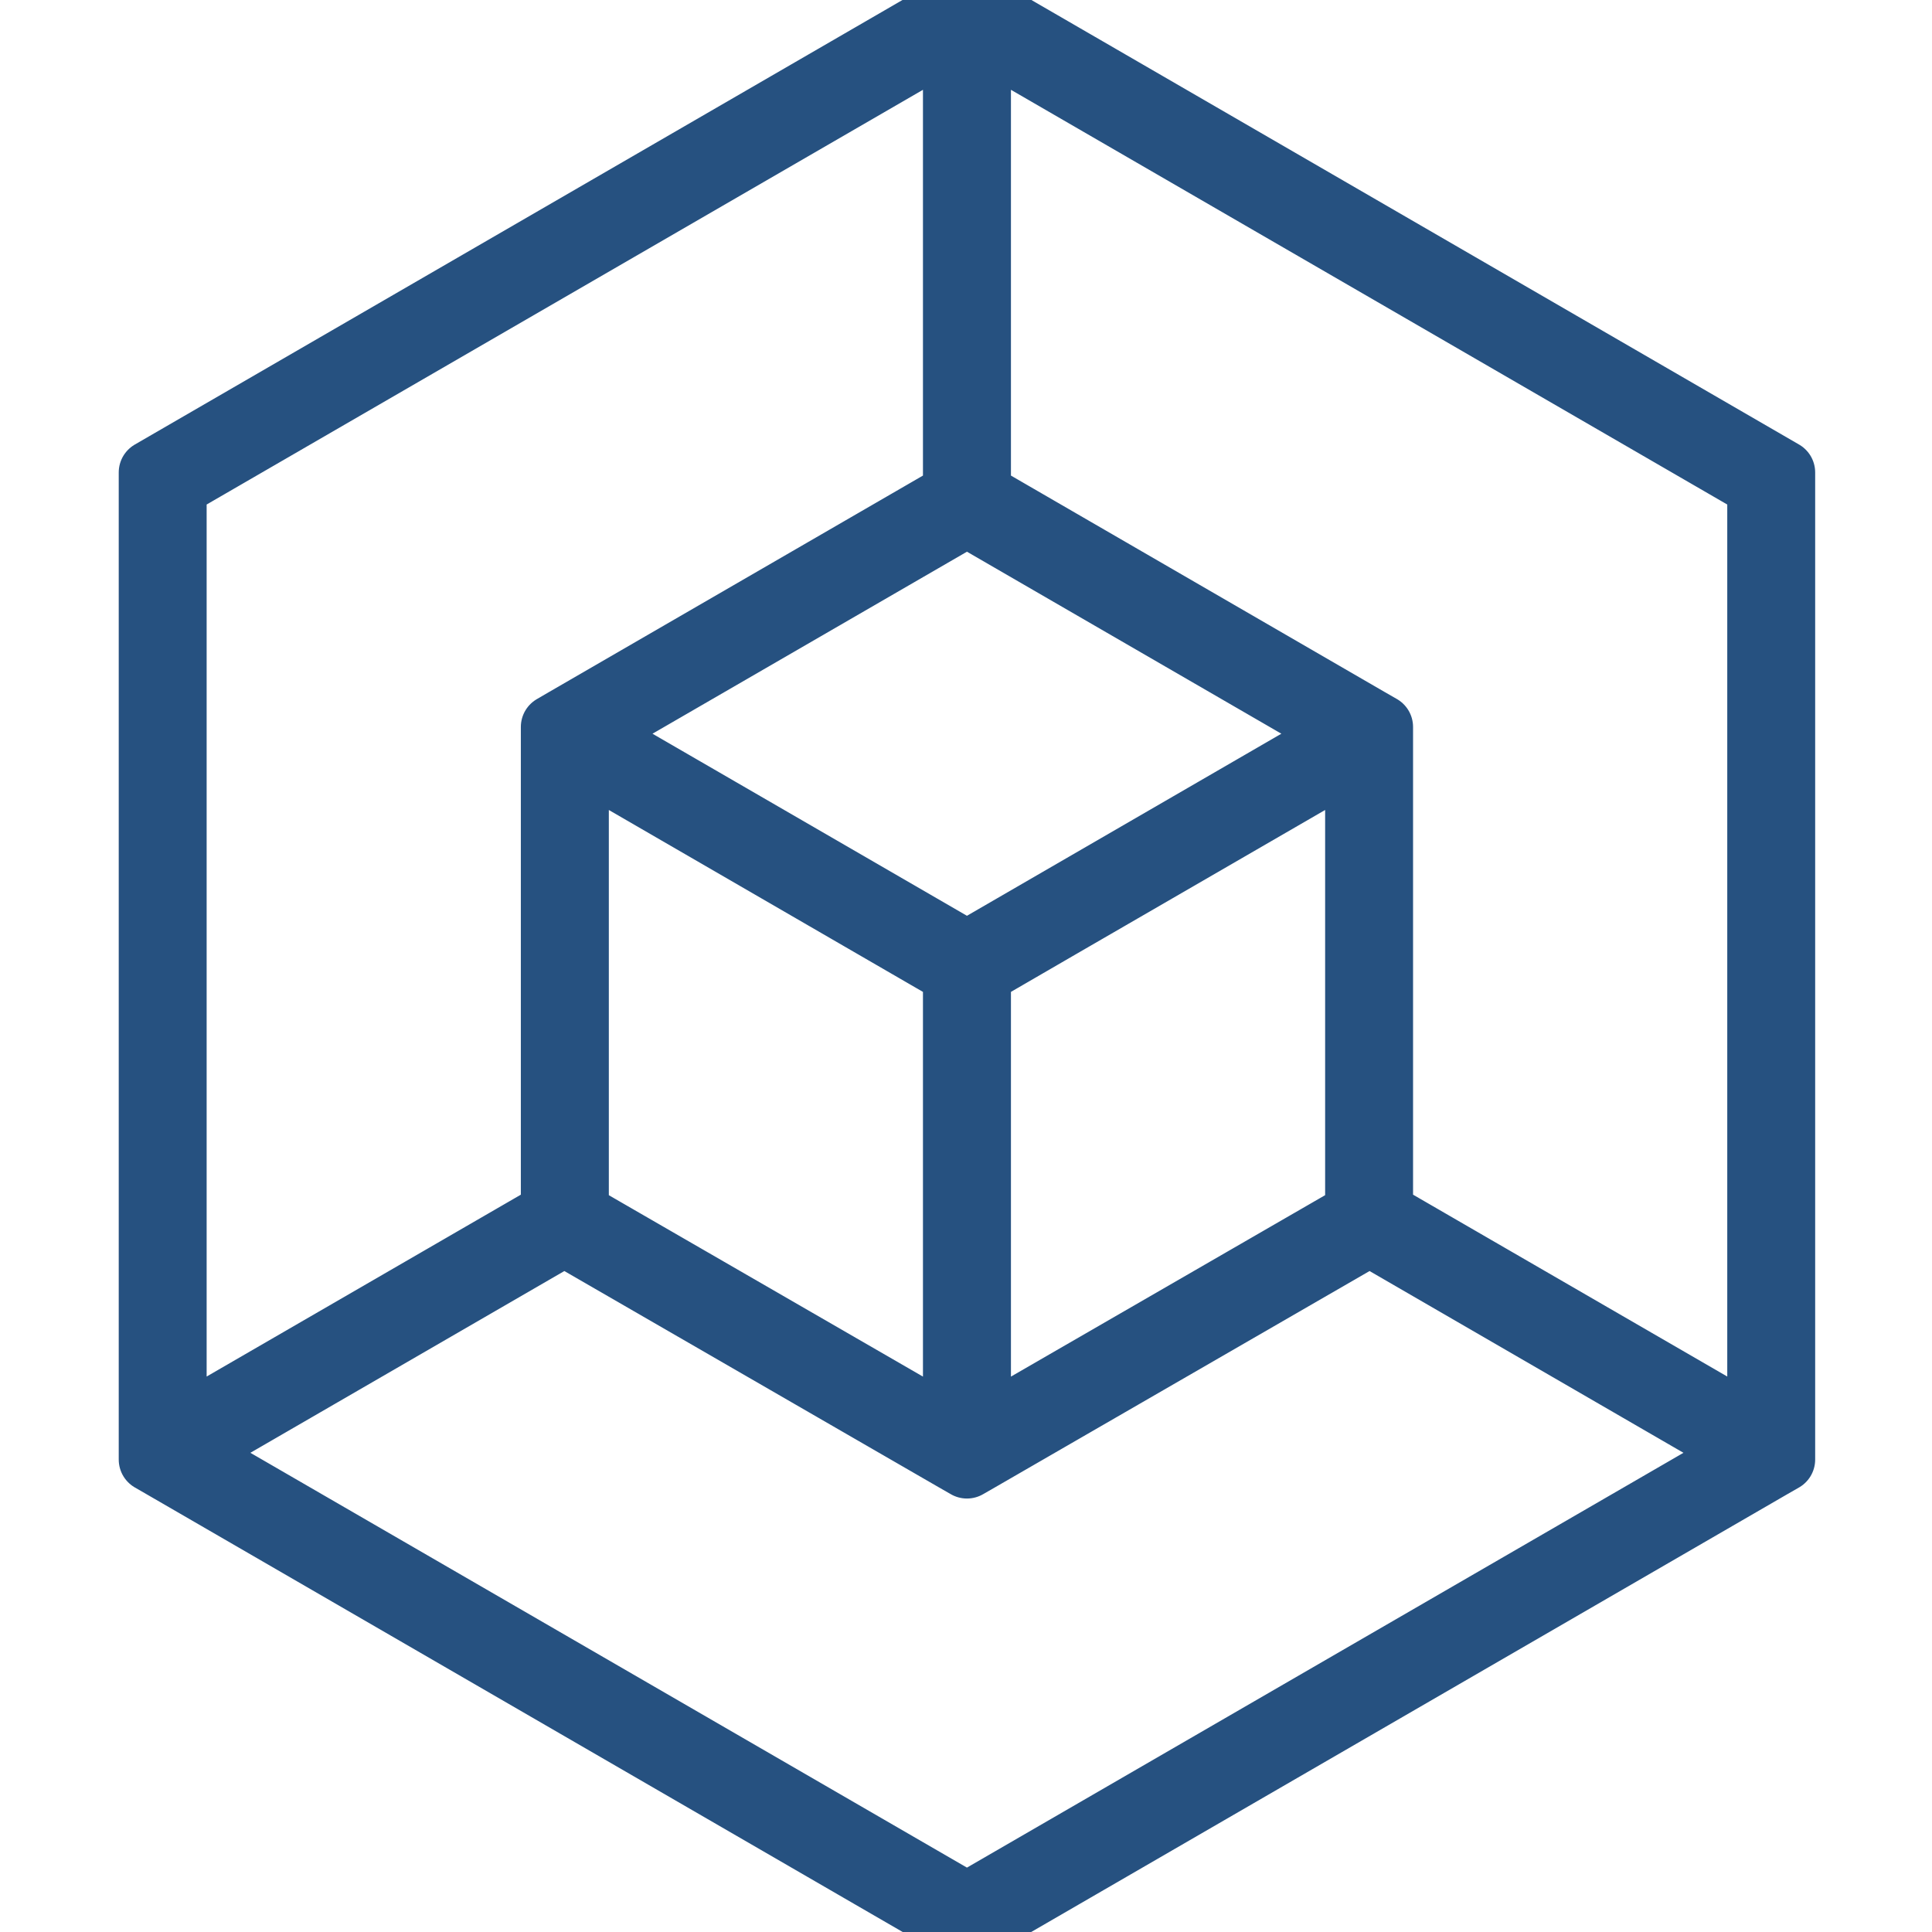 <?xml version="1.0" encoding="UTF-8"?>
<svg width="128px" height="128px" viewBox="0 0 128 128" version="1.1" xmlns="http://www.w3.org/2000/svg" xmlns:xlink="http://www.w3.org/1999/xlink">
    <!-- Generator: Sketch 63.1 (92452) - https://sketch.com -->
    <title>3D Wireframe 128</title>
    <desc>Created with Sketch.</desc>
    <g id="3D-Wireframe" stroke="none" stroke-width="1" fill="none" fill-rule="evenodd" stroke-linecap="round" stroke-linejoin="round">
        <path d="M64.063,0 L63.282,0.444 L10,31.3 L10,95.804 L10,96.7 L10.777,97.148 L64.063,128 L117.345,97.148 L118.126,96.7 L118.126,31.3 L64.844,0.444 L64.063,0 Z M91.485,80.38 L91.485,49.058 L91.485,48.162 L90.704,47.714 L64.844,32.738 L64.844,2.249 L116.569,32.196 L116.569,94.899 L91.485,80.38 Z M11.557,32.196 L63.282,2.249 L63.282,32.738 L37.418,47.71 L36.641,48.162 L36.641,49.058 L36.641,80.38 L11.557,94.899 L11.557,32.196 Z M63.282,62.686 L63.282,62.686 L38.971,48.61 L63.282,34.539 L64.063,34.086 L64.844,34.539 L89.151,48.61 L64.844,62.686 L64.844,62.686 L64.063,63.138 L63.282,62.686 Z M64.844,66.748 L64.844,65.847 L64.844,64.951 L64.844,64.486 L70.237,61.359 L89.927,49.963 L89.927,79.475 L89.927,80.414 L89.185,80.845 L89.181,80.845 L64.844,94.899 L64.844,66.748 Z M38.203,80.414 L38.203,49.963 L63.282,64.486 L63.282,64.951 L63.282,65.847 L63.282,66.748 L63.282,94.899 L38.945,80.845 L38.941,80.845 L38.203,80.414 Z M64.844,96.7 L90.738,81.745 L115.792,96.252 L64.063,126.199 L12.33,96.252 L37.388,81.745 L63.282,96.7 L64.063,97.148 L64.844,96.7 Z" stroke="#265180" stroke-width="4.267" fill="#05093B"></path>
    </g>
</svg>